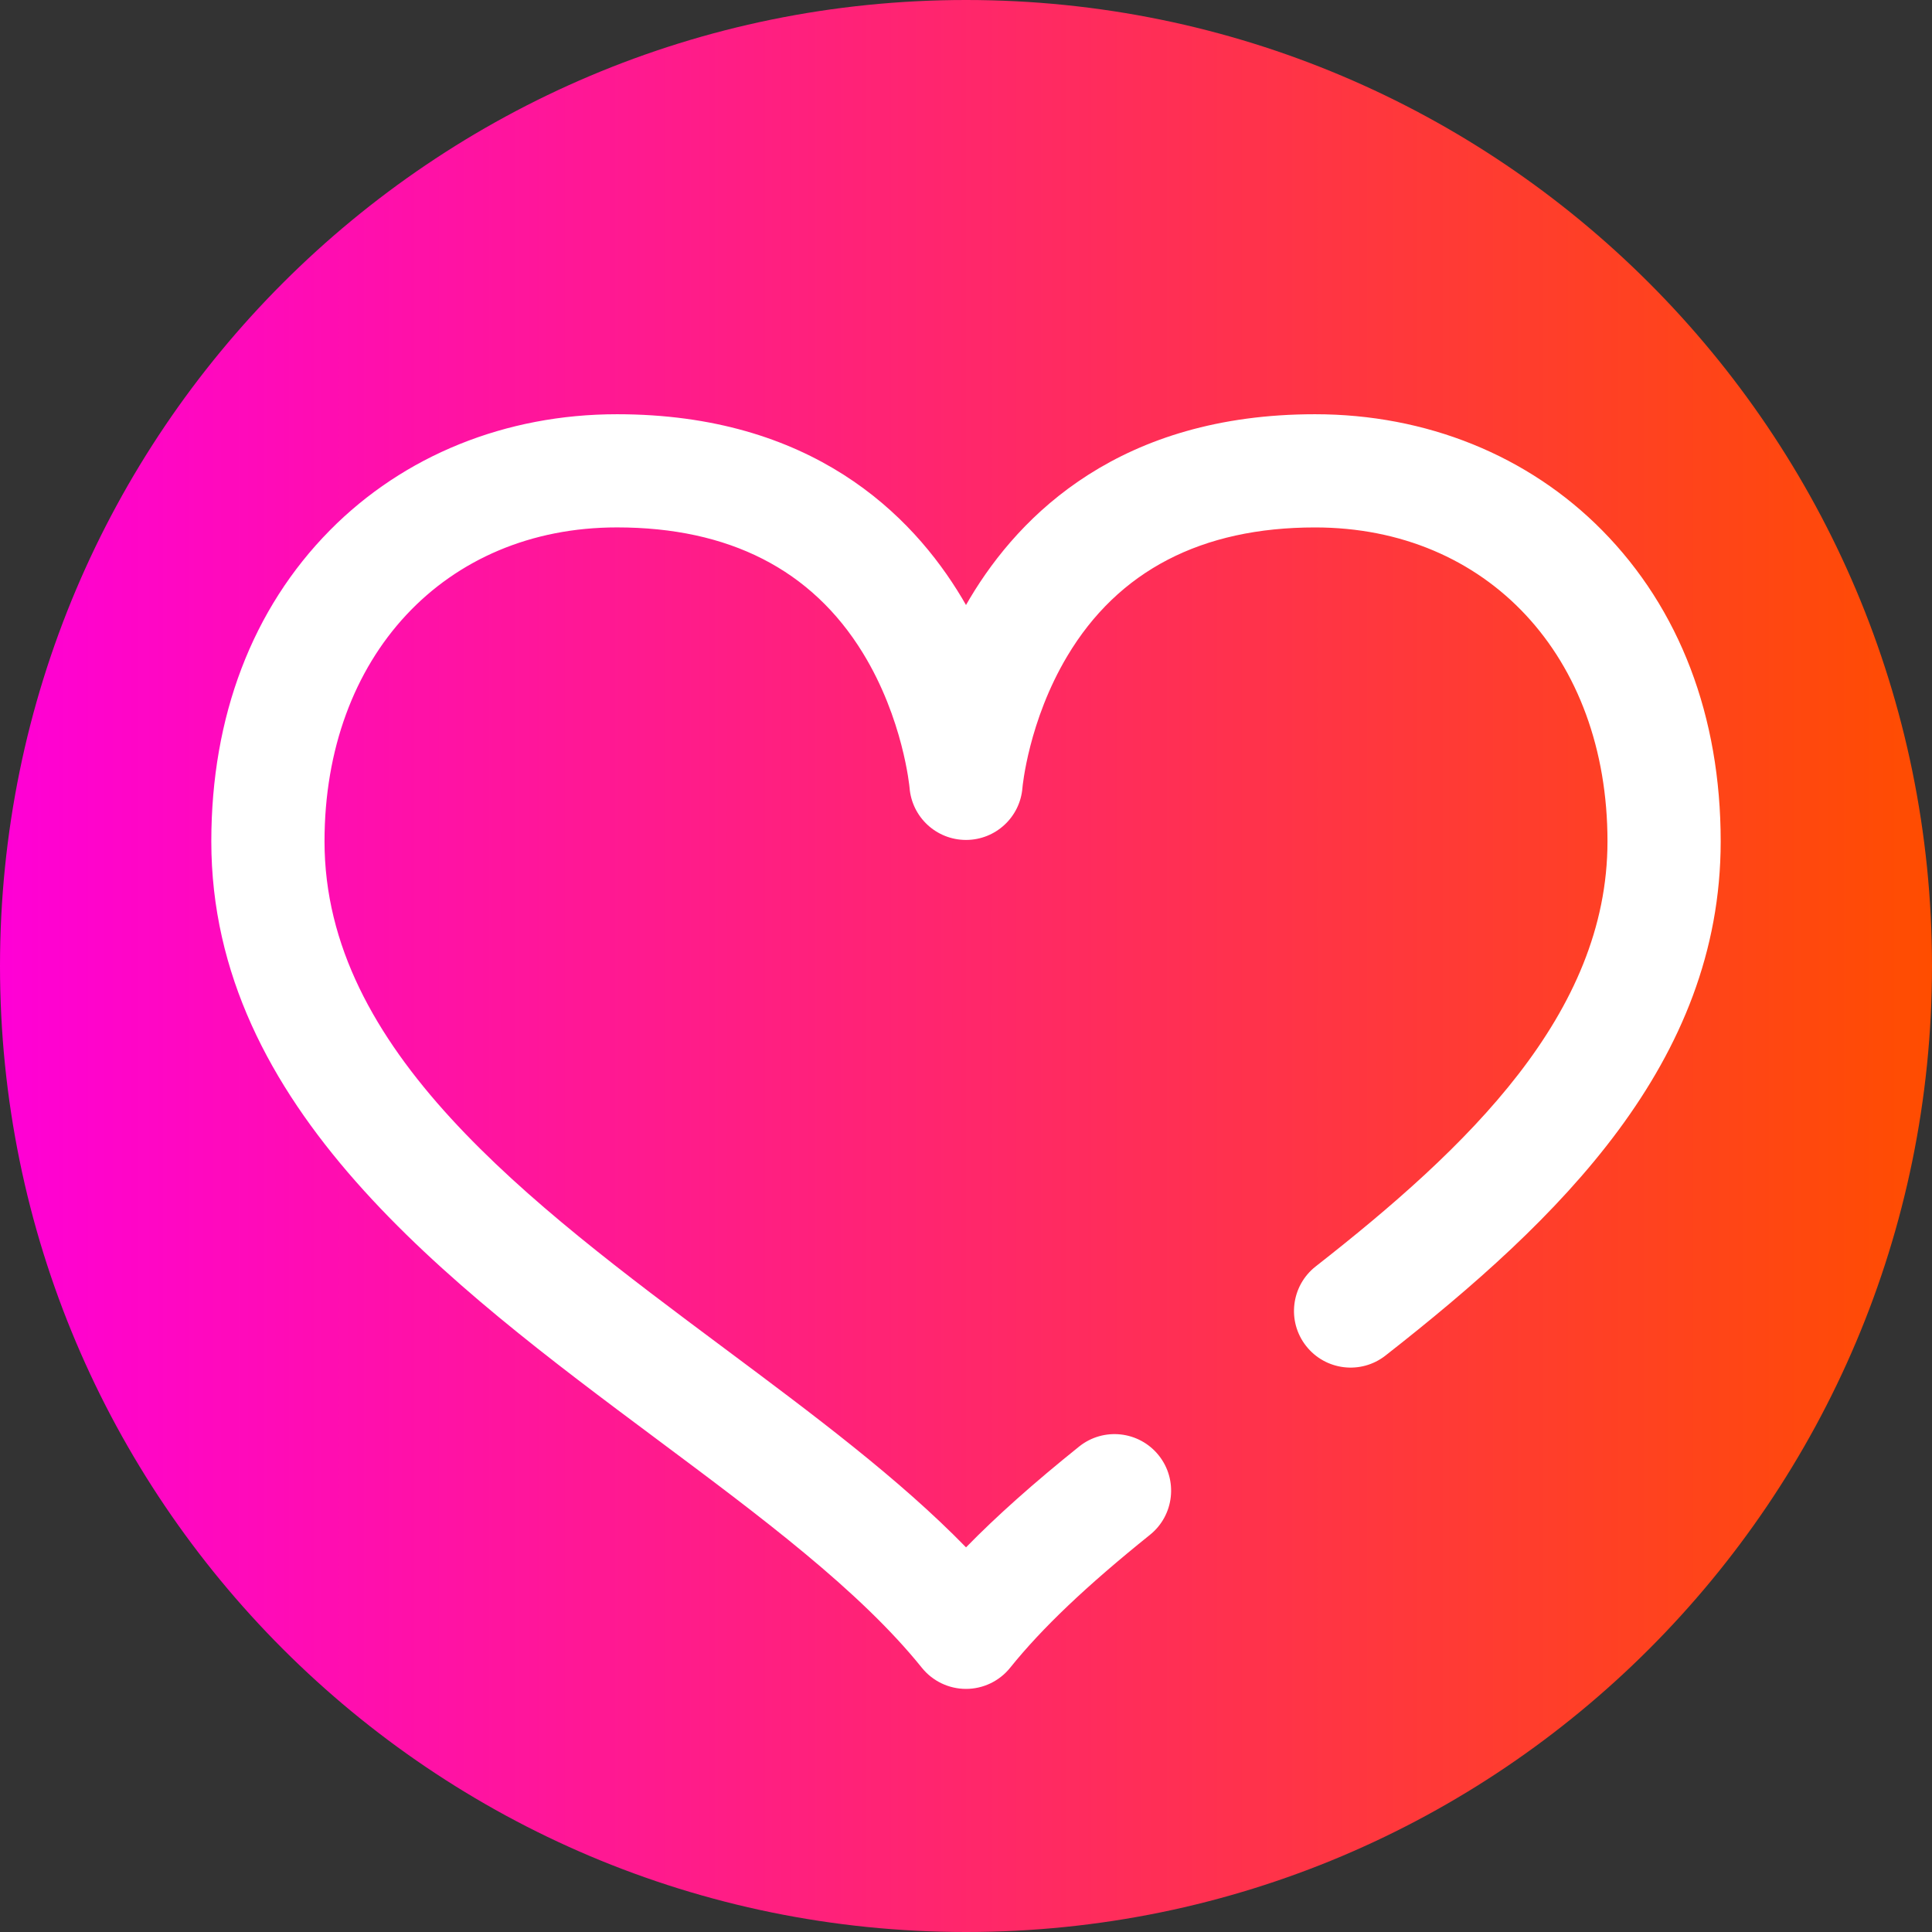 <svg width="64" height="64" viewBox="0 0 64 64" fill="none" xmlns="http://www.w3.org/2000/svg">
<rect x="0" y="0" width="64" height="64" fill="#333333" stroke="none"/>
<path d="M64 32C64 49.673 49.673 64 32 64C14.327 64 0 49.673 0 32C0 14.327 14.327 0 32 0C49.673 0 64 14.327 64 32Z" fill="url(#paint0_linear)"/>
<path d="M32 55.947C31.433 55.947 30.895 55.69 30.539 55.248C28.48 52.688 25.213 50.252 21.754 47.672C14.839 42.514 7 36.667 7 27.872C7 23.732 8.358 20.169 10.928 17.567C13.377 15.087 16.753 13.722 20.438 13.722C26.878 13.722 30.207 17.034 31.866 19.812C31.912 19.889 31.956 19.965 32 20.042C32.044 19.965 32.088 19.889 32.134 19.812C33.793 17.034 37.122 13.722 43.562 13.722C47.247 13.722 50.623 15.087 53.072 17.567C55.642 20.169 57 23.732 57 27.872C57 35.2 51.663 40.389 45.895 44.905C45.081 45.543 43.902 45.4 43.264 44.584C42.625 43.769 42.769 42.591 43.584 41.952C48.605 38.022 53.25 33.595 53.25 27.872C53.25 21.748 49.267 17.472 43.562 17.472C39.804 17.472 37.042 18.906 35.355 21.734C34.071 23.884 33.871 26.072 33.87 26.093C33.794 27.07 32.98 27.824 32 27.824C31.02 27.824 30.206 27.07 30.13 26.093C30.129 26.079 29.921 23.81 28.581 21.627C26.888 18.87 24.148 17.471 20.438 17.471C14.733 17.471 10.75 21.748 10.75 27.872C10.75 34.786 17.484 39.809 23.997 44.666C26.955 46.873 29.781 48.98 32.001 51.258C33.014 50.221 34.24 49.129 35.746 47.92C36.553 47.272 37.733 47.4 38.382 48.208C39.03 49.015 38.901 50.195 38.094 50.843C35.993 52.531 34.52 53.93 33.461 55.248C33.105 55.69 32.567 55.947 32 55.947V55.947Z" fill="white"/>
<defs>
<linearGradient id="paint0_linear" x1="0" y1="32" x2="64" y2="32" gradientUnits="userSpaceOnUse">
<stop stop-color="#FF00D6"/>
<stop offset="1" stop-color="#FF4D00"/>
</linearGradient>
</defs>
</svg>
